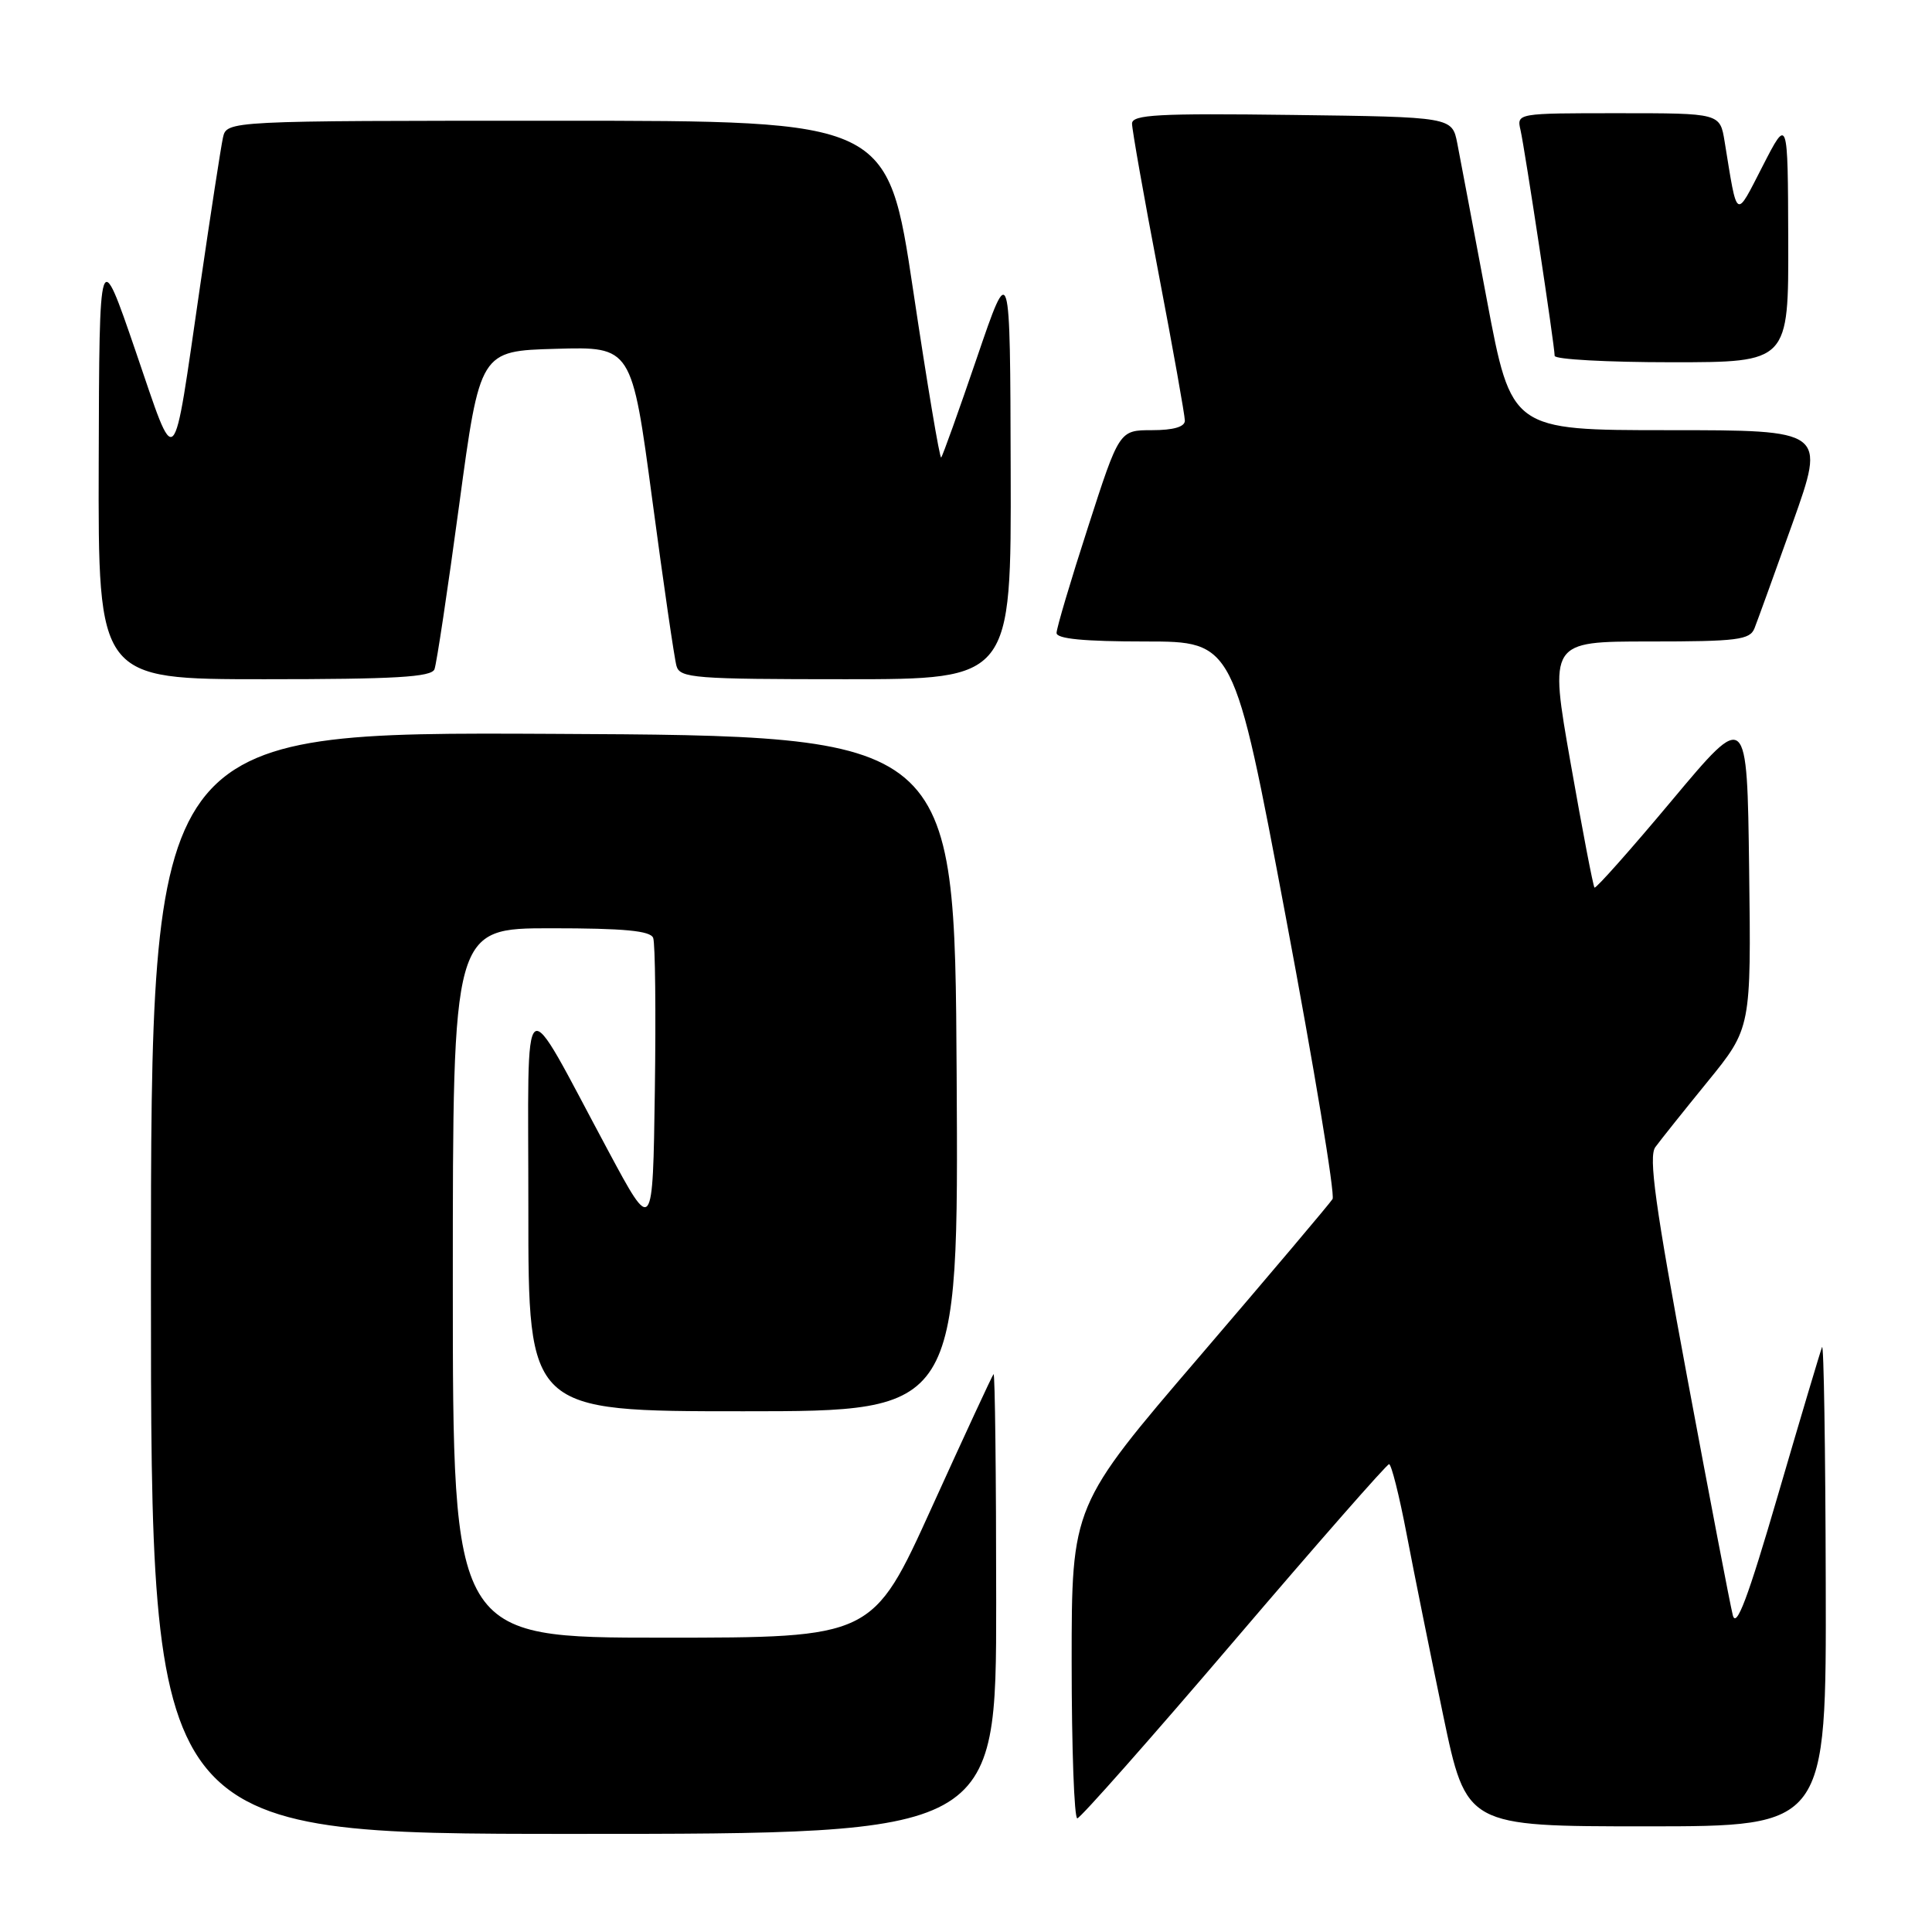 <?xml version="1.0" encoding="UTF-8" standalone="no"?>
<!DOCTYPE svg PUBLIC "-//W3C//DTD SVG 1.1//EN" "http://www.w3.org/Graphics/SVG/1.1/DTD/svg11.dtd" >
<svg xmlns="http://www.w3.org/2000/svg" xmlns:xlink="http://www.w3.org/1999/xlink" version="1.1" viewBox="0 0 256 256">
 <g >
 <path fill="currentColor"
d=" M 132.00 212.33 C 132.00 195.47 131.84 181.85 131.65 182.08 C 131.45 182.31 127.77 190.26 123.46 199.75 C 115.63 217.00 115.63 217.00 87.81 217.00 C 60.00 217.00 60.00 217.00 60.00 170.00 C 60.00 123.00 60.00 123.00 73.03 123.00 C 82.70 123.00 86.19 123.33 86.55 124.28 C 86.82 124.99 86.92 134.10 86.77 144.53 C 86.50 163.50 86.50 163.50 80.60 152.50 C 68.82 130.56 70.02 129.69 70.01 160.25 C 70.00 187.00 70.00 187.00 98.51 187.00 C 127.02 187.00 127.02 187.00 126.76 142.25 C 126.50 97.50 126.50 97.50 73.25 97.24 C 20.00 96.98 20.00 96.98 20.00 169.99 C 20.00 243.00 20.00 243.00 76.00 243.00 C 132.00 243.00 132.00 243.00 132.00 212.33 Z  M 241.92 209.75 C 241.88 192.01 241.66 177.95 241.43 178.50 C 241.21 179.05 238.59 187.82 235.62 198.00 C 231.59 211.82 230.06 215.87 229.60 214.00 C 229.25 212.62 226.54 198.47 223.57 182.55 C 219.33 159.80 218.42 153.25 219.34 152.00 C 219.98 151.12 223.10 147.21 226.27 143.32 C 232.04 136.23 232.04 136.23 231.77 115.19 C 231.50 94.15 231.50 94.15 221.55 106.04 C 216.08 112.58 211.45 117.79 211.28 117.61 C 211.10 117.43 209.68 110.02 208.12 101.14 C 205.28 85.00 205.28 85.00 218.53 85.00 C 230.22 85.00 231.87 84.79 232.48 83.25 C 232.86 82.29 235.14 75.99 237.55 69.25 C 241.91 57.00 241.91 57.00 221.09 57.00 C 200.27 57.00 200.27 57.00 197.02 39.75 C 195.24 30.26 193.47 20.93 193.10 19.00 C 192.41 15.50 192.41 15.50 171.21 15.23 C 153.42 15.00 150.00 15.19 150.00 16.38 C 150.00 17.16 151.57 26.06 153.50 36.14 C 155.43 46.23 157.00 55.05 157.00 55.74 C 157.00 56.56 155.48 57.00 152.66 57.00 C 148.31 57.00 148.31 57.00 144.16 69.87 C 141.87 76.94 140.00 83.24 140.00 83.87 C 140.00 84.65 143.66 85.00 151.75 85.00 C 163.50 85.00 163.50 85.00 170.36 121.43 C 174.13 141.46 176.92 158.31 176.57 158.88 C 176.22 159.45 168.30 168.82 158.97 179.71 C 142.00 199.50 142.00 199.50 142.00 220.25 C 142.00 231.66 142.34 240.98 142.75 240.94 C 143.16 240.91 152.50 230.35 163.50 217.46 C 174.50 204.57 183.75 194.02 184.06 194.01 C 184.36 194.01 185.41 198.16 186.38 203.25 C 187.35 208.34 189.53 219.14 191.22 227.25 C 194.30 242.00 194.30 242.00 218.15 242.00 C 242.00 242.00 242.00 242.00 241.92 209.75 Z  M 57.57 88.68 C 57.85 87.96 59.32 78.17 60.84 66.93 C 63.60 46.50 63.60 46.50 73.66 46.22 C 83.71 45.93 83.71 45.93 86.43 66.22 C 87.92 77.37 89.36 87.29 89.64 88.25 C 90.09 89.85 92.04 90.00 112.07 90.00 C 134.00 90.00 134.00 90.00 133.92 62.25 C 133.85 34.50 133.85 34.50 129.45 47.39 C 127.03 54.48 124.90 60.43 124.71 60.62 C 124.52 60.81 122.85 50.85 121.00 38.48 C 117.63 16.00 117.63 16.00 73.83 16.00 C 30.04 16.00 30.04 16.00 29.54 18.25 C 29.27 19.49 27.90 28.38 26.50 38.00 C 22.82 63.25 23.48 62.61 17.96 46.50 C 13.16 32.50 13.16 32.50 13.08 61.25 C 13.00 90.00 13.00 90.00 35.03 90.00 C 52.34 90.00 57.17 89.72 57.57 88.68 Z  M 236.95 31.75 C 236.90 15.50 236.90 15.50 233.58 21.97 C 229.90 29.12 230.25 29.35 228.52 18.75 C 227.91 15.00 227.91 15.00 214.44 15.00 C 200.98 15.00 200.96 15.00 201.48 17.25 C 202.06 19.81 206.00 45.84 206.00 47.15 C 206.00 47.62 212.97 48.00 221.50 48.00 C 237.00 48.00 237.00 48.00 236.95 31.75 Z "/>
</g>
</svg>
